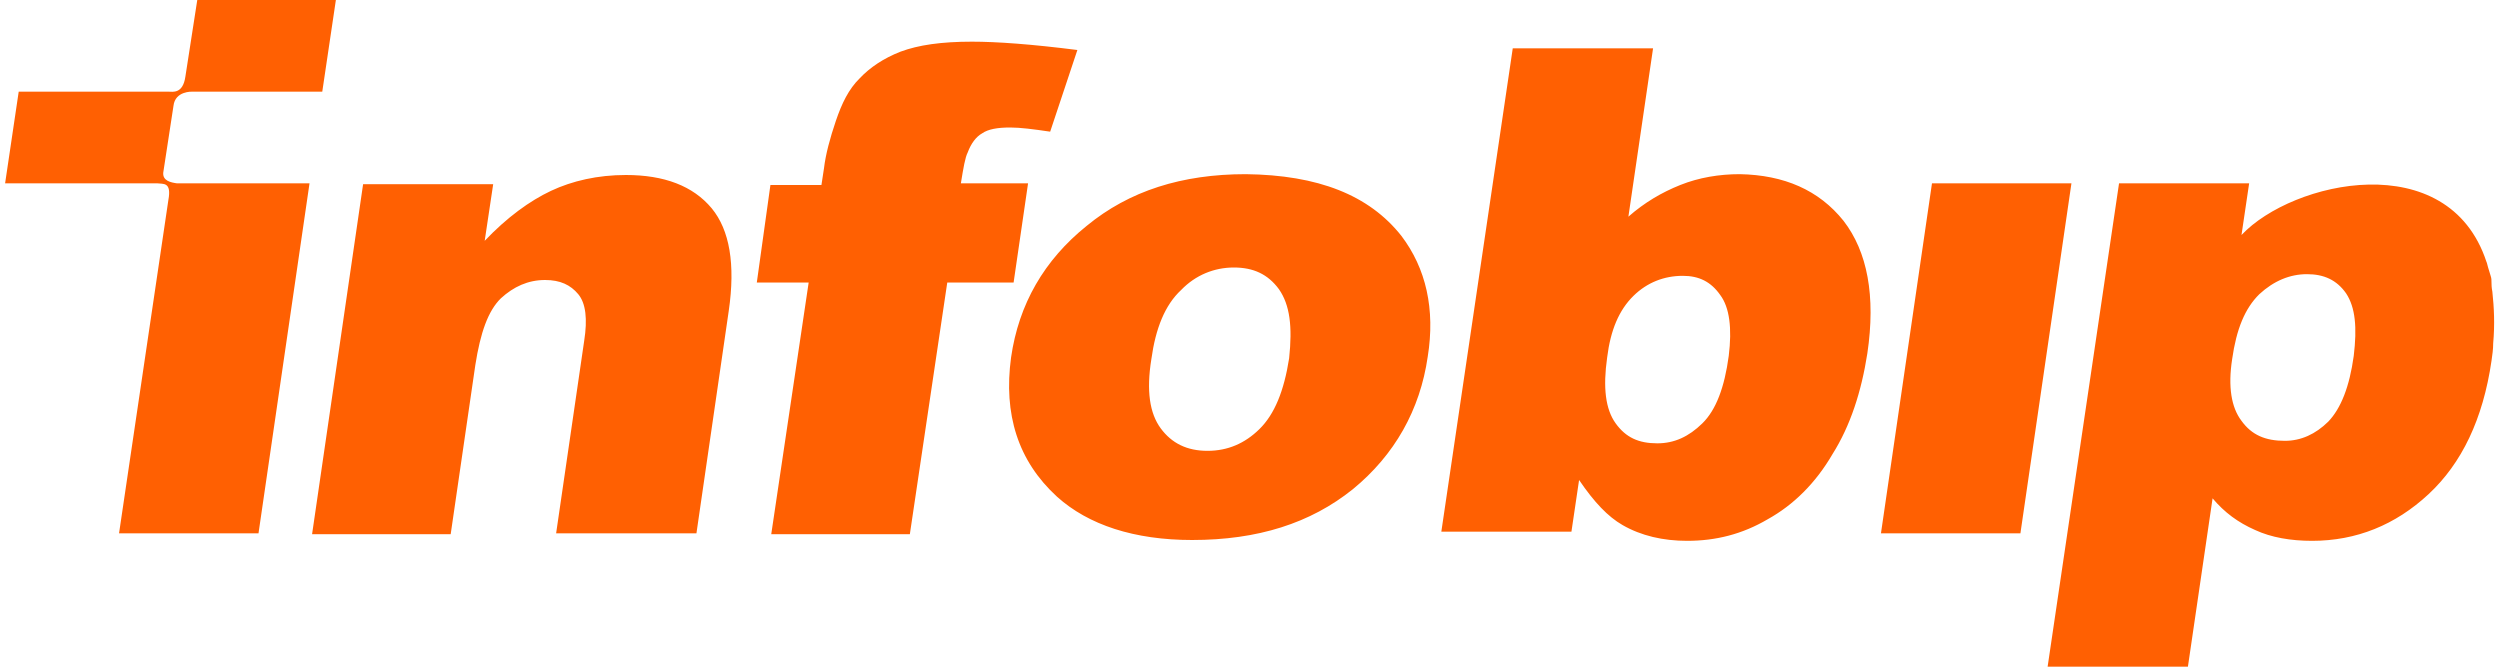 <?xml version="1.0" encoding="UTF-8"?>
<svg width="120px" height="32px" viewBox="0 0 120 32" version="1.1" xmlns="http://www.w3.org/2000/svg" xmlns:xlink="http://www.w3.org/1999/xlink">
    <!-- Generator: Sketch 52.4 (67378) - http://www.bohemiancoding.com/sketch -->
    <title>Artboard</title>
    <desc>Created with Sketch.</desc>
    <g id="Artboard" stroke="none" stroke-width="1" fill="none" fill-rule="evenodd">
        <path d="M34.163,10 C35.02,11.04 35.306,12.68 34.98,14.92 L33.429,25.6 L26.694,25.6 L28.041,16.36 C28.204,15.32 28.122,14.56 27.755,14.12 C27.388,13.68 26.898,13.44 26.163,13.44 C25.347,13.44 24.653,13.76 24.041,14.32 C23.429,14.92 23.061,15.96 22.816,17.52 L21.633,25.64 L14.98,25.64 L17.429,8.84 L23.673,8.84 L23.265,11.56 C24.327,10.44 25.429,9.64 26.449,9.16 C27.469,8.68 28.694,8.4 30.041,8.4 C31.878,8.4 33.265,8.92 34.163,10 Z M49.347,8.8 L46.122,8.8 C46.245,8.04 46.327,7.56 46.449,7.32 C46.612,6.88 46.857,6.56 47.143,6.4 C47.429,6.2 47.878,6.12 48.49,6.12 C48.98,6.12 49.592,6.2 50.408,6.32 L51.714,2.4 C49.51,2.12 47.837,2 46.653,2 C45.184,2 44.082,2.16 43.224,2.48 C42.408,2.8 41.755,3.24 41.265,3.76 C40.735,4.28 40.408,4.96 40.122,5.8 C39.837,6.64 39.633,7.4 39.551,8.08 L39.429,8.88 L36.98,8.88 L36.327,13.56 L38.816,13.56 L37.02,25.64 L43.673,25.64 L45.469,13.56 L48.653,13.56 L49.347,8.8 Z M67.265,11.32 C68.449,12.88 68.898,14.84 68.531,17.12 C68.163,19.68 66.939,21.84 64.939,23.48 C62.898,25.12 60.367,25.92 57.224,25.92 C54.449,25.92 52.245,25.2 50.735,23.84 C48.857,22.12 48.163,19.88 48.531,17.16 C48.898,14.6 50.122,12.48 52.163,10.84 C54.204,9.16 56.735,8.36 59.796,8.36 C63.265,8.4 65.714,9.36 67.265,11.32 Z M61.388,13.88 C60.857,13.16 60.163,12.84 59.224,12.84 C58.286,12.84 57.388,13.2 56.694,13.92 C55.918,14.64 55.469,15.76 55.265,17.24 C55.02,18.76 55.184,19.84 55.714,20.56 C56.245,21.28 56.98,21.64 57.959,21.64 C58.939,21.64 59.755,21.28 60.449,20.6 C61.184,19.88 61.633,18.76 61.878,17.2 C62.041,15.68 61.918,14.64 61.388,13.88 Z M88.49,10.6 C89.633,12.08 90.041,14.2 89.633,16.96 C89.347,18.8 88.816,20.44 87.959,21.8 C87.143,23.2 86.082,24.24 84.857,24.92 C83.633,25.64 82.367,25.96 80.98,25.96 C79.837,25.96 78.776,25.72 77.878,25.2 C77.184,24.8 76.531,24.12 75.796,23.04 L75.429,25.52 L69.184,25.52 L72.612,2.32 L79.347,2.32 L78.163,10.4 C78.939,9.72 79.755,9.24 80.653,8.88 C81.551,8.52 82.531,8.36 83.51,8.36 C85.633,8.4 87.306,9.12 88.49,10.6 Z M82.571,14.16 C82.122,13.52 81.551,13.24 80.776,13.24 C79.878,13.24 79.061,13.56 78.408,14.2 C77.714,14.88 77.306,15.84 77.143,17.16 C76.939,18.6 77.061,19.64 77.551,20.32 C78.041,21 78.653,21.28 79.551,21.28 C80.367,21.28 81.061,20.96 81.714,20.32 C82.367,19.68 82.776,18.6 82.98,17.08 C83.143,15.76 83.02,14.76 82.571,14.16 Z M92.735,8.8 L90.286,25.6 L96.98,25.6 L99.429,8.8 L92.735,8.8 Z M7.837,8.28 L8.327,5.08 C8.408,4.36 9.224,4.4 9.224,4.4 L15.469,4.4 L16.122,0 L9.469,0 L8.898,3.68 C8.776,4.52 8.286,4.4 8.082,4.4 L0.898,4.4 L0.245,8.8 L7.551,8.8 C7.837,8.84 8.245,8.72 8.082,9.6 L5.714,25.6 L12.408,25.6 L14.857,8.8 L8.49,8.8 C8.204,8.76 7.796,8.68 7.837,8.28 Z M119.633,14 C119.714,14.76 119.755,15.56 119.673,16.48 C119.673,16.76 119.633,17.04 119.592,17.32 C119.184,20.12 118.163,22.24 116.571,23.72 C114.98,25.2 113.102,25.96 110.98,25.96 C109.959,25.96 109.02,25.8 108.245,25.44 C107.429,25.08 106.776,24.6 106.204,23.92 L105.02,32 L98.286,32 L101.714,8.8 L107.959,8.8 L107.592,11.28 C110.041,8.68 117.51,7 119.347,12.56 C119.388,12.64 119.388,12.72 119.429,12.84 C119.469,12.96 119.51,13.12 119.551,13.24 C119.592,13.36 119.592,13.44 119.592,13.56 C119.592,13.64 119.592,13.8 119.633,14 Z M112.612,14.08 C112.163,13.44 111.551,13.16 110.735,13.16 C109.918,13.16 109.143,13.48 108.449,14.12 C107.755,14.8 107.347,15.8 107.143,17.24 C106.939,18.56 107.102,19.56 107.592,20.2 C108.082,20.88 108.735,21.16 109.673,21.16 C110.449,21.16 111.143,20.84 111.755,20.24 C112.367,19.6 112.776,18.56 112.98,17.08 C113.143,15.72 113.061,14.76 112.612,14.08 Z" id="Shape" fill="#FF6002" fill-rule="nonzero"></path>
    </g>
</svg>